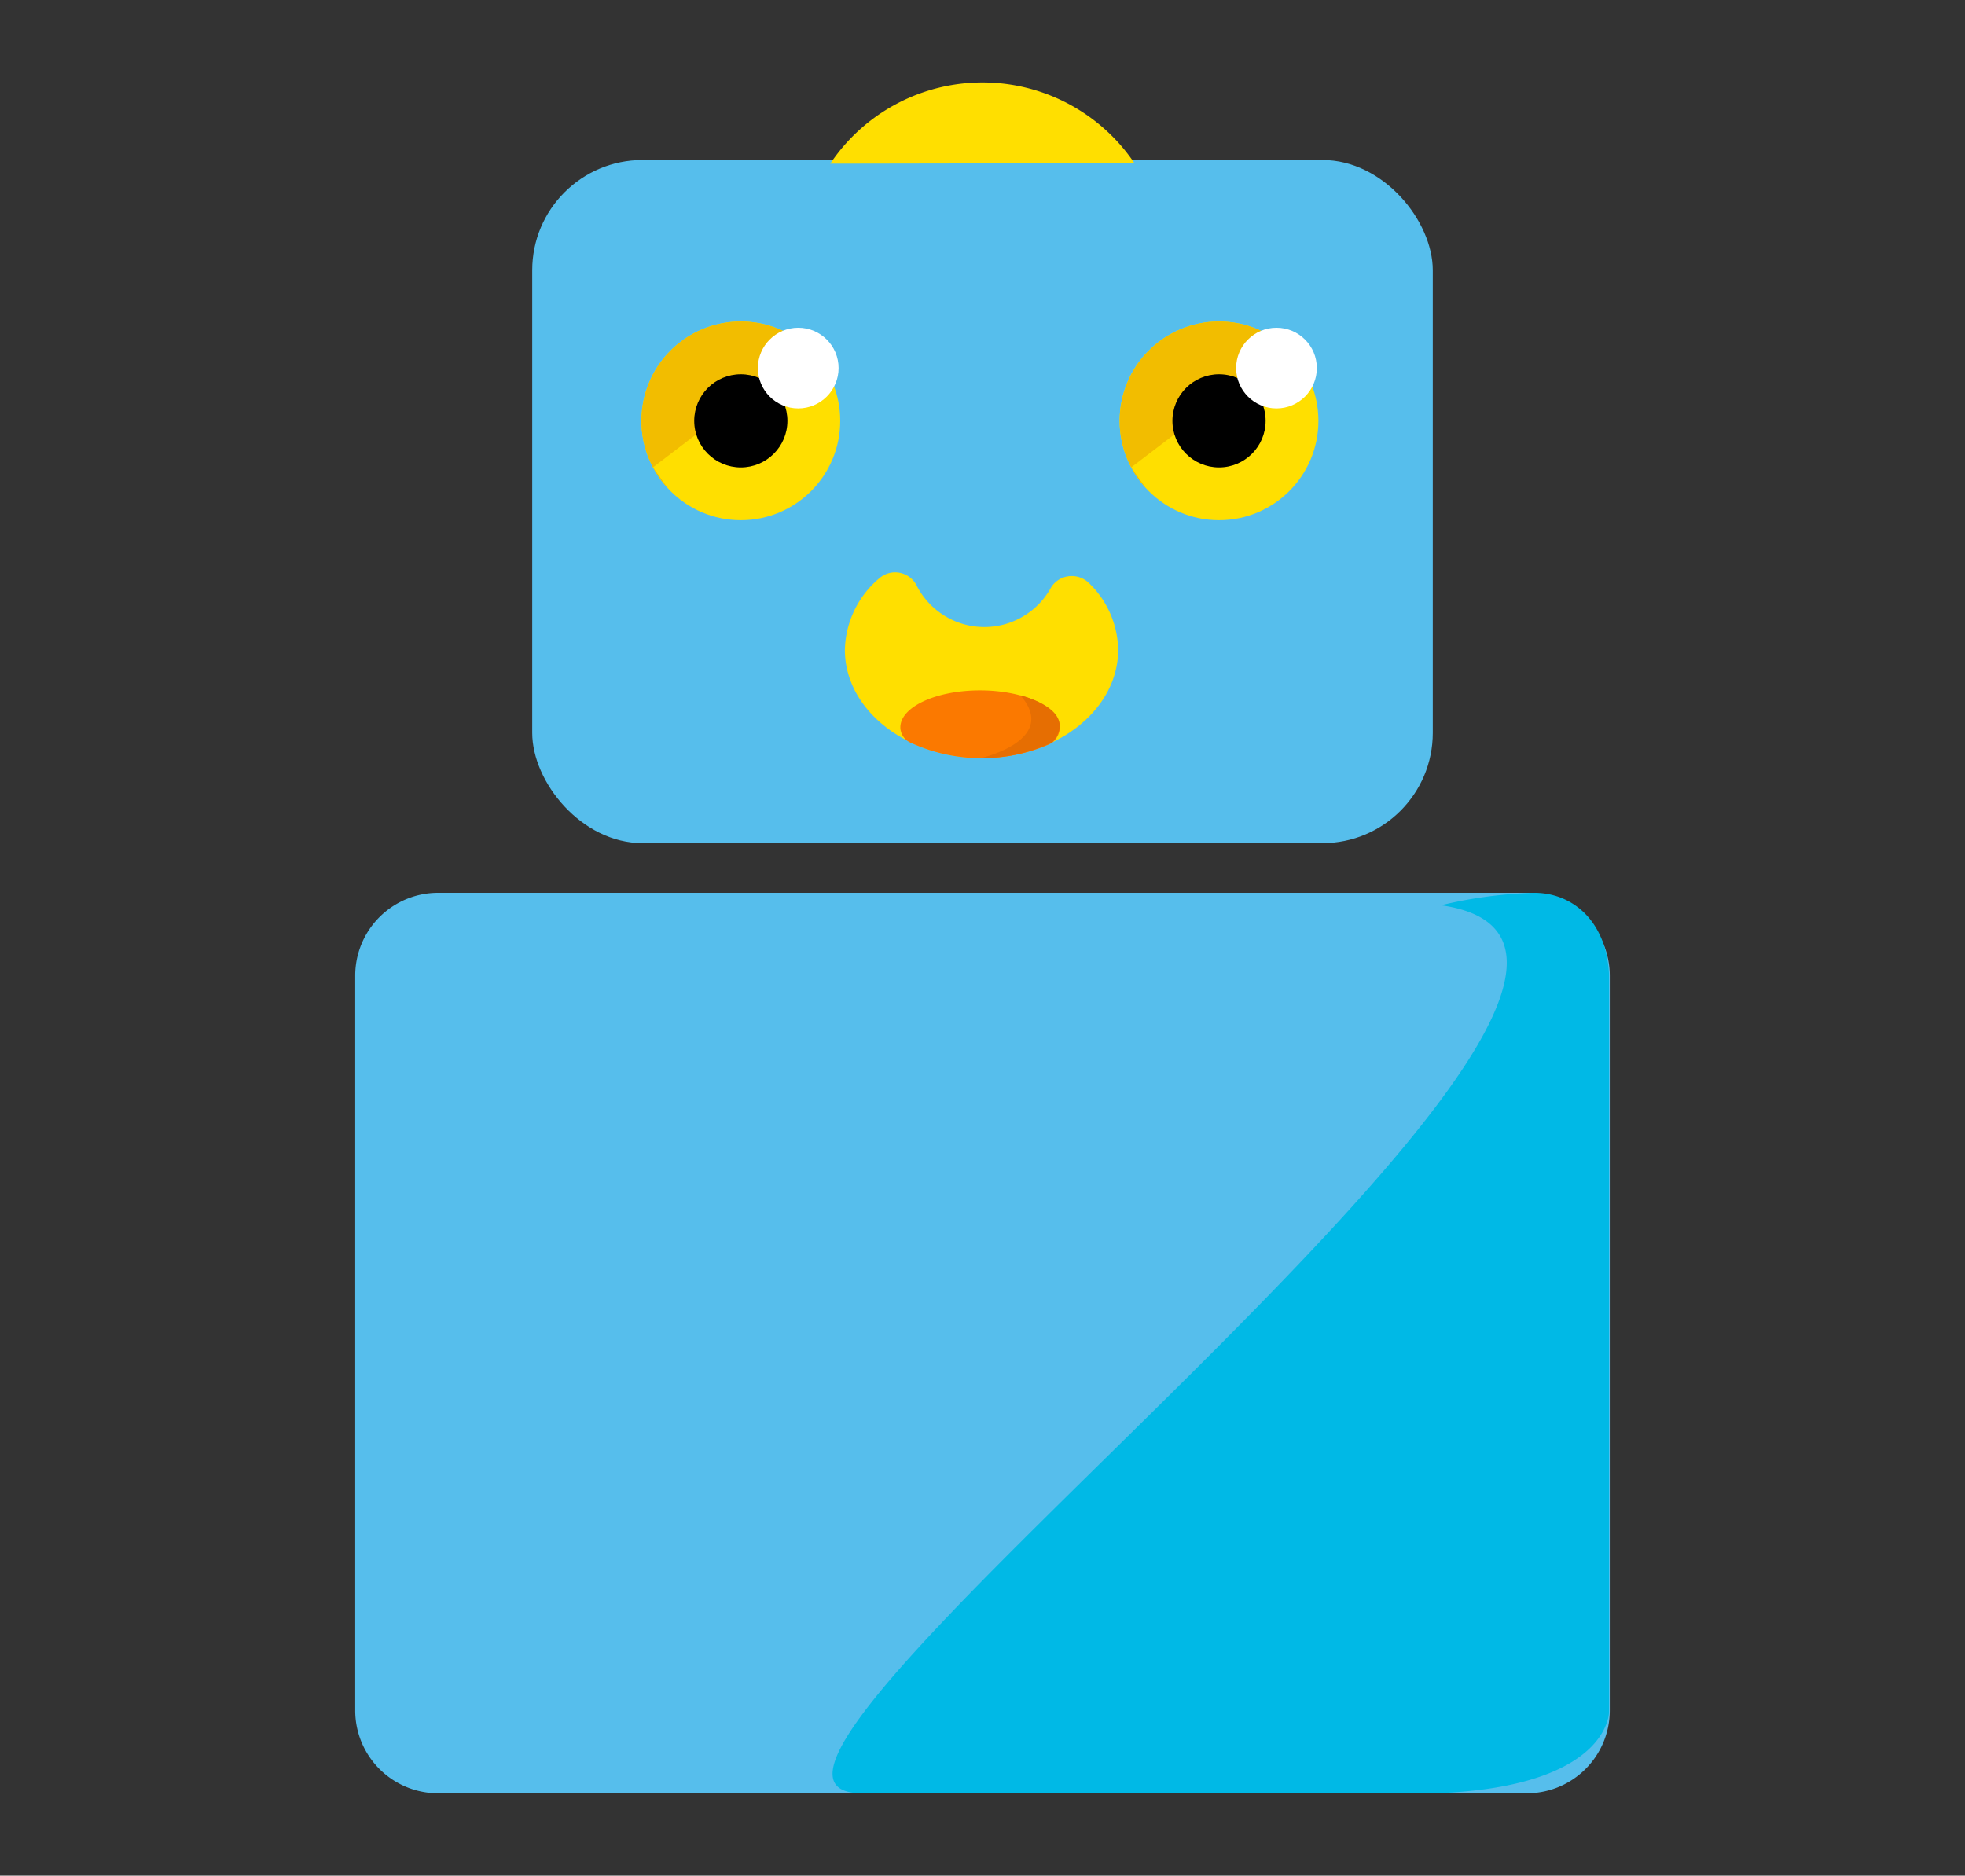 <svg id="Livello_1" data-name="Livello 1" xmlns="http://www.w3.org/2000/svg" viewBox="0 0 399.78 381.64">
  <rect x="0" y="0" width="399.78" height="381.64" fill="#333333" stroke="none"/>
  <defs>
    <style>
      .cls-1 {
        fill: #56beec;
      }

      .cls-2 {
        fill: #00b9e6;
      }

      .cls-3 {
        fill: #ffdf00;
      }

      .cls-4 {
        fill: #f2bd00;
      }

      .cls-5 {
        fill: #fff;
      }

      .cls-6 {
        fill: #fb7900;
      }

      .cls-7 {
        fill: #e66e02;
      }
    </style>
  </defs>
  <title>Tavola disegno 1</title>
  <g>
    <path id="Path_8" data-name="Path 8" class="cls-1" d="M310.65,364.88H89.13A16.86,16.86,0,0,1,72.27,348h0V198.51a16.86,16.86,0,0,1,16.86-16.85H310.65a16.86,16.86,0,0,1,16.86,16.86V348A16.86,16.86,0,0,1,310.65,364.88Z"/>
    <path id="Path_10" data-name="Path 10" class="cls-2" d="M175.44,364.88c-46.1,0,188.38-170.59,117.74-180.69a91.89,91.89,0,0,1,19-2.53c7.59,0,14.59,5.57,15.16,16.43V348.45s0,15.17-35.25,16.43Z"/>
    <rect id="Rectangle_3" data-name="Rectangle 3" class="cls-1" x="108.28" y="32.56" width="183.22" height="138.99" rx="22.44"/>
    <g id="Group_5" data-name="Group 5">
      <circle id="Ellipse_7" data-name="Ellipse 7" class="cls-3" cx="248.01" cy="85.63" r="20.22"/>
      <path id="Path_13" data-name="Path 13" class="cls-4" d="M230.15,95.1a20.22,20.22,0,0,1,31.7-24.21"/>
      <path id="Path_14" data-name="Path 14" class="cls-4" d="M233.15,99.33a20.38,20.38,0,0,1-3-4.23"/>
      <circle id="Ellipse_8" data-name="Ellipse 8" cx="248.01" cy="85.63" r="9.48"/>
      <circle id="Ellipse_9" data-name="Ellipse 9" class="cls-5" cx="259.7" cy="74.89" r="8.21"/>
    </g>
    <g id="Group_4" data-name="Group 4">
      <circle id="Ellipse_4" data-name="Ellipse 4" class="cls-3" cx="150.72" cy="85.63" r="20.22"/>
      <path id="Path_11" data-name="Path 11" class="cls-4" d="M132.85,95.1a20.22,20.22,0,0,1,31.7-24.21"/>
      <path id="Path_12" data-name="Path 12" class="cls-4" d="M135.86,99.33a19.66,19.66,0,0,1-3-4.23"/>
      <circle id="Ellipse_5" data-name="Ellipse 5" cx="150.72" cy="85.63" r="9.48"/>
      <circle id="Ellipse_6" data-name="Ellipse 6" class="cls-5" cx="162.4" cy="74.89" r="8.21"/>
    </g>
    <path id="Path_15" data-name="Path 15" class="cls-3" d="M221.55,118.63a5,5,0,0,0-7,0,4.68,4.68,0,0,0-.73.93,15.46,15.46,0,0,1-27.42-.61,4.92,4.92,0,0,0-6.71-1.86,6.44,6.44,0,0,0-.8.57,19.6,19.6,0,0,0-7,14.57c0,12.15,12.44,22,27.8,22s27.8-9.86,27.8-22A19.25,19.25,0,0,0,221.55,118.63Z"/>
    <path id="Path_16" data-name="Path 16" class="cls-6" d="M185.27,151.12a3.48,3.48,0,0,1-2.09-3V148c0-4.16,7.26-7.53,16.21-7.53s16.22,3.36,16.22,7.53a4,4,0,0,1-.73,2.24,3.52,3.52,0,0,1-1.59,1.29A34.73,34.73,0,0,1,185.27,151.12Z"/>
    <path id="Path_17" data-name="Path 17" class="cls-7" d="M199.68,154.22s15.84-3.64,7.92-12.74c0,0,12.11,2.9,6.52,9.54A32.23,32.23,0,0,1,199.68,154.22Z"/>
    <path id="Path_9" data-name="Path 9" class="cls-3" d="M230.8,33.2a37.29,37.29,0,0,0-61.89.11Z"/>
  </g>
</svg>
